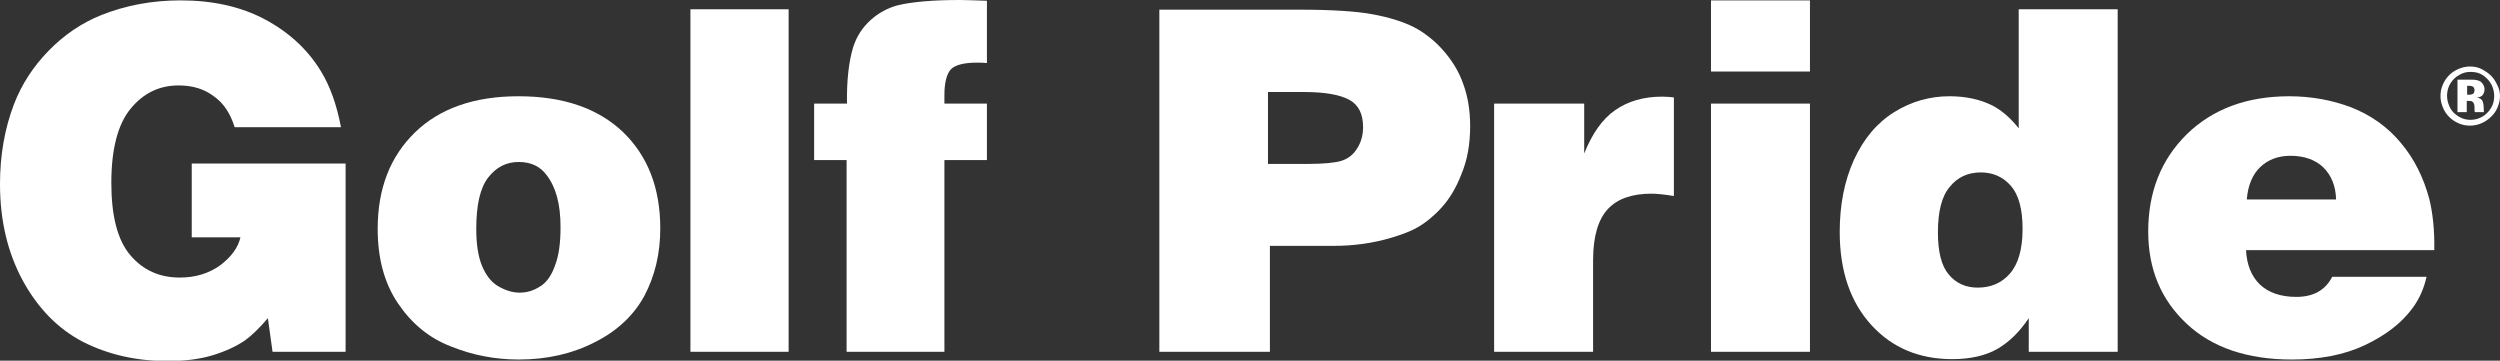 <svg version="1.1" id="Layer_1" xmlns="http://www.w3.org/2000/svg" xmlns:xlink="http://www.w3.org/1999/xlink" x="0px" y="0px"
	 viewBox="0 0 646.7 93.3" style="enable-background:new 0 0 646.7 93.3;" xml:space="preserve">
<rect x="0" y="0" width="646.7" height="93.3" fill="#333333" stroke="none"/>
<g fill="#ffffff">
	<path d="M88.2,32.9H60.7c-1.1-3.5-2.8-6.2-5.4-8c-2.5-1.9-5.5-2.8-9.1-2.8c-5,0-9.1,2-12.4,6c-3.3,4-5,10.4-5,19.2
		c0,8.6,1.6,14.8,4.9,18.7c3.3,3.9,7.6,5.8,12.8,5.8c4.1,0,7.6-1.1,10.5-3.2c2.9-2.2,4.6-4.6,5.2-7.2H49.6V42.3h39.8V91H70.5
		l-1.2-8.7C67,85,65,86.9,63.3,88.1c-2.2,1.5-5,2.8-8.3,3.8c-3.3,1-7.2,1.5-11.6,1.5c-8.2,0-15.5-1.7-22-5
		C14.9,85,9.8,79.7,5.9,72.6C2,65.4,0,57.1,0,47.6C0,40.2,1.2,33.3,3.6,27c2-5.2,5-9.8,9-13.9c4-4.1,8.6-7.2,13.6-9.2
		c6.3-2.5,13.1-3.8,20.5-3.8c8.3,0,15.6,1.6,21.8,4.9c6.2,3.3,11.1,7.8,14.5,13.4C85.4,22.3,87.1,27.1,88.2,32.9z"/>
	<path d="M134.1,24.9c11.6,0,20.6,3.1,27.1,9.3c6.4,6.2,9.6,14.5,9.6,24.9c0,6.5-1.4,12.3-4.1,17.4c-2.7,5-7,9.1-12.8,12
		c-5.8,3-12.4,4.5-19.7,4.5c-6.1,0-11.9-1.1-17.6-3.4c-5.7-2.2-10.2-6-13.7-11.2c-3.5-5.2-5.2-11.6-5.2-19.2c0-10.4,3.2-18.7,9.7-25
		C113.7,28.1,122.6,24.9,134.1,24.9z M134.4,75.7c1.9,0,3.6-0.5,5.3-1.6c1.7-1,3-2.9,3.9-5.5c1-2.6,1.4-5.9,1.4-9.9
		c0-5.9-1.2-10.3-3.6-13.4c-1.7-2.3-4.1-3.4-7.2-3.4c-3.2,0-5.8,1.3-7.9,4c-2.1,2.7-3.1,7.1-3.1,13.3c0,4,0.5,7.2,1.5,9.6
		c1,2.4,2.4,4.2,4.1,5.2C130.7,75.1,132.5,75.7,134.4,75.7z"/>
	<path d="M178.6,91V2.4H204V91H178.6z"/>
	<path d="M255.3,0.2v16.1c-1.1-0.1-2-0.1-2.6-0.1c-3.3,0-5.6,0.6-6.7,1.7c-1.1,1.2-1.7,3.4-1.7,6.7v2.2h11v14.6h-11V91H219V41.4
		h-8.4V26.8h8.5c-0.1-6.1,0.5-11,1.6-14.6c0.9-2.8,2.4-5.1,4.5-7c2.1-1.9,4.4-3.1,6.9-3.8c3.7-0.9,9-1.4,16.2-1.4
		C249.8,0,252.1,0.1,255.3,0.2z"/>
	<path d="M299.9,91V2.5H336c8.4,0,14.8,0.4,19.1,1.2c4.3,0.8,7.8,1.9,10.6,3.3c2.7,1.4,5.3,3.4,7.6,6c2.3,2.6,4.1,5.5,5.2,8.7
		c1.2,3.2,1.8,6.9,1.8,10.9c0,4.6-0.7,8.7-2.2,12.3c-1.4,3.7-3.2,6.6-5.2,8.8c-2,2.2-4.1,3.9-6.2,5.1c-1.5,0.9-3.8,1.8-6.8,2.7
		c-4.7,1.4-9.7,2.1-14.9,2.1h-16.5V91H299.9z M328,23.9v18.5h10.4c4.1,0,7-0.3,8.6-0.8c1.6-0.5,3-1.5,4-3.1c1-1.5,1.6-3.4,1.6-5.6
		c0-3.5-1.2-5.8-3.6-7.1c-2.4-1.3-6.3-2-11.7-2H328z"/>
	<path d="M386.5,91V26.8h23.3v12.9c2.1-5.2,4.7-8.9,8-11.2c3.3-2.3,7.3-3.5,12.2-3.5c1.1,0,2.1,0.1,3,0.2v25.5
		c-2.5-0.4-4.5-0.6-5.8-0.6c-5,0-8.8,1.3-11.3,4c-2.5,2.7-3.8,7.1-3.8,13.2V91H386.5z"/>
	<path d="M442.6,0.1h25.6v18.4h-25.6V0.1z M442.6,91V26.8h25.6V91H442.6z"/>
	<path d="M522.2,33.2V2.4h25.6V91h-23v-8.7c-2.4,3.6-5.2,6.3-8.2,8c-3,1.7-6.9,2.6-11.6,2.6c-8.5,0-15.5-2.9-20.9-8.8
		s-8.2-13.9-8.2-24.1c0-7,1.2-13.2,3.7-18.7c2.5-5.4,5.9-9.5,10.4-12.3s9.3-4.1,14.3-4.1c4.2,0,7.9,0.8,11.1,2.4
		C517.7,28.5,520,30.4,522.2,33.2z M523.2,59.2c0-5.1-1-8.8-3-11.1c-2-2.3-4.6-3.5-7.8-3.5c-3.3,0-6,1.2-8,3.7
		c-2.1,2.4-3.1,6.4-3.1,11.8c0,5,0.9,8.7,2.8,10.9c1.9,2.3,4.4,3.4,7.5,3.4c3.4,0,6.2-1.2,8.3-3.6C522.1,68.3,523.2,64.4,523.2,59.2
		z"/>
	<path d="M629.7,64.7H581c0.2,3.8,1.4,6.8,3.6,8.9c2.2,2.1,5.4,3.2,9.4,3.2c4.4,0,7.5-1.7,9.3-5.2h24.4c-0.7,3.1-1.9,5.8-3.7,8.2
		c-2.9,3.9-7,7-12.3,9.5c-5.3,2.5-11.6,3.7-18.8,3.7c-11.6,0-20.7-3.1-27.3-9.3c-6.6-6.2-9.9-14.1-9.9-23.8c0-10.2,3.3-18.6,10-25.2
		c6.7-6.5,15.5-9.8,26.5-9.8c5.7,0,11.1,1,16.1,2.9c5,2,9.3,5,12.7,9.1c3.5,4.1,5.9,9,7.4,14.5C629.3,55.1,629.8,59.5,629.7,64.7z
		 M581.2,51.6h23.1c-0.1-3.5-1.2-6.2-3.3-8.3c-2.1-2-5-3-8.5-3c-3.2,0-5.8,1-7.8,2.9C582.7,45.1,581.5,47.9,581.2,51.6z"/>
	<path d="M646.7,24.8c0,1-0.2,1.9-0.6,2.9s-0.9,1.7-1.6,2.4s-1.4,1.2-2.2,1.6c-1,0.5-2.1,0.8-3.3,0.8c-1.1,0-2.1-0.2-3-0.6
		s-1.7-0.9-2.4-1.6s-1.1-1.3-1.5-2.1c-0.5-1.1-0.8-2.2-0.8-3.3c0-1.1,0.2-2.1,0.6-3s0.9-1.7,1.6-2.4s1.3-1.1,2.1-1.5
		c1-0.5,2.2-0.8,3.3-0.8c1.1,0,2.2,0.2,3.1,0.7s1.7,1,2.4,1.7s1.1,1.4,1.5,2.2C646.4,22.7,646.7,23.7,646.7,24.8z M639,18.6
		c-0.9,0-1.7,0.2-2.5,0.6c-0.6,0.3-1.2,0.7-1.7,1.2s-1,1.2-1.3,1.9s-0.5,1.6-0.5,2.5c0,1.1,0.3,2.1,0.8,3.1s1.3,1.7,2.3,2.3
		s2,0.8,3,0.8c1.1,0,2.1-0.3,3-0.8s1.7-1.3,2.3-2.3s0.8-2,0.8-3.1c0-0.9-0.2-1.8-0.6-2.7c-0.3-0.6-0.7-1.2-1.3-1.8s-1.2-1-1.9-1.3
		S639.8,18.6,639,18.6z M638.2,29h-2.5l0-8.4h3.6c1.2,0,2.1,0.2,2.6,0.7s0.8,1.1,0.8,1.8c0,0.6-0.2,1.1-0.5,1.5s-0.9,0.6-1.6,0.6
		c0.4,0,0.8,0.2,1.1,0.4s0.5,0.5,0.6,0.9s0.2,0.9,0.2,1.6c0,0.3,0,0.5,0,0.6c0,0.1,0,0.2,0.1,0.3h-2.4c-0.1-0.2-0.1-0.6-0.1-1.2
		s-0.1-0.9-0.2-1.1c-0.1-0.2-0.3-0.4-0.5-0.5s-0.7-0.1-1.3-0.1V29z M638.2,22.3v2.2h0.4c0.6,0,1-0.1,1.2-0.3s0.3-0.5,0.3-0.9
		c0-0.3-0.1-0.6-0.3-0.8s-0.6-0.3-1.2-0.3H638.2z"/>
</g>
</svg>
